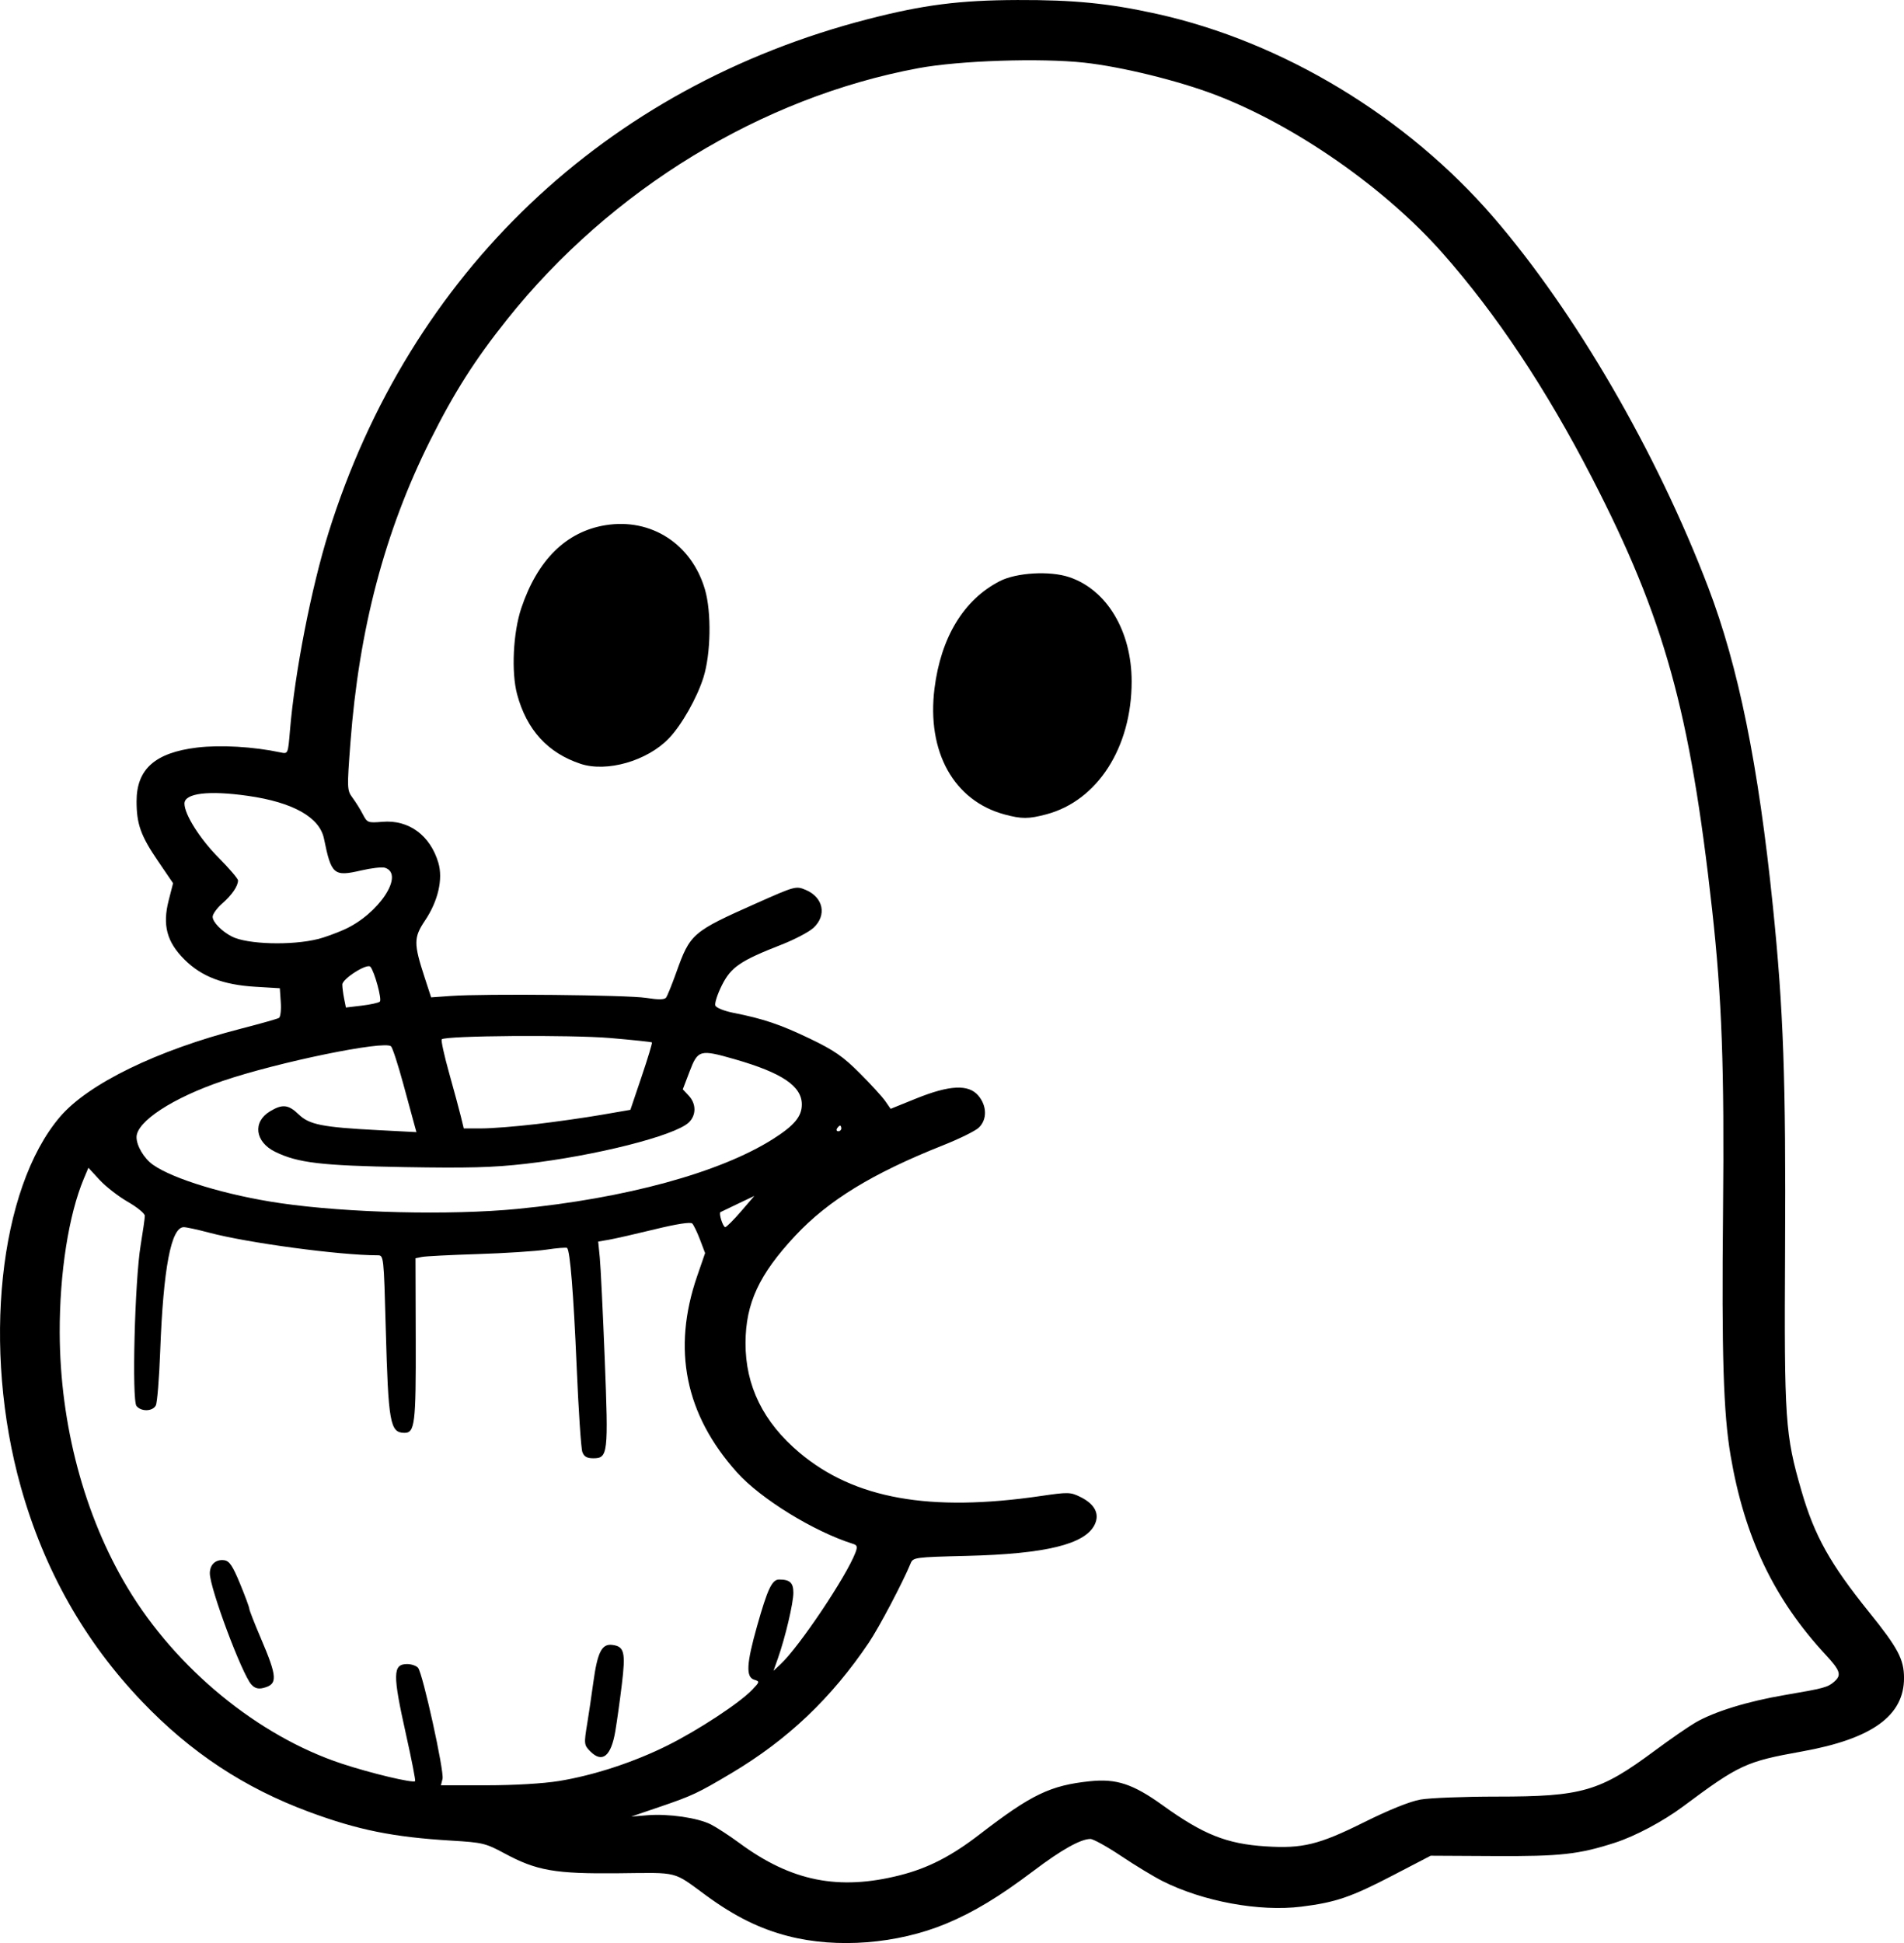 <?xml version="1.0" encoding="UTF-8" standalone="no"?>
<!-- Created with Inkscape (http://www.inkscape.org/) -->

<svg
   width="178.705mm"
   height="182.356mm"
   viewBox="0 0 178.705 182.356"
   version="1.1"
   id="svg1"
   xml:space="preserve"
   xmlns="http://www.w3.org/2000/svg"
   xmlns:svg="http://www.w3.org/2000/svg"><defs
     id="defs1" /><g
     id="layer1"
     transform="translate(-105.794,94.867)"><path
       style="fill:#000000"
       d="m 179.766,86.836 c -2.668,-0.689 -5.009,-1.847 -7.672,-3.794 -3.203,-2.342 -2.499,-2.163 -8.241,-2.103 -5.978,0.062 -7.688,-0.237 -10.72,-1.872 -1.753,-0.945 -2.047,-1.016 -4.944,-1.19 -5.481,-0.328 -8.786,-0.994 -13.381,-2.696 -6.078,-2.252 -11.107,-5.571 -15.669,-10.342 -5.412,-5.661 -9.202,-12.365 -11.386,-20.141 -3.651,-13.002 -2.065,-28.013 3.67,-34.746 2.641,-3.1 9.112,-6.253 16.983,-8.276 1.823,-0.468 3.43,-0.923 3.572,-1.011 0.142,-0.088 0.218,-0.75 0.169,-1.472 l -0.089,-1.313 -2.292,-0.138 c -3.048,-0.184 -5.063,-0.959 -6.669,-2.565 -1.651,-1.651 -2.067,-3.218 -1.47,-5.546 l 0.412,-1.608 -1.433,-2.105 c -1.601,-2.351 -1.991,-3.442 -1.993,-5.575 -0.003,-3.025 1.729,-4.569 5.668,-5.05 2.188,-0.268 5.295,-0.087 7.854,0.457 0.691,0.147 0.691,0.147 0.875,-2.06 0.453,-5.448 2.002,-13.389 3.623,-18.577 7.612,-24.365 25.956,-41.822 50.638,-48.187 5.196,-1.34 8.583,-1.772 14.023,-1.791 5.297,-0.018 8.591,0.309 13.057,1.296 11.829,2.616 23.479,9.655 31.631,19.112 7.686,8.916 15.313,22.059 20.135,34.695 2.844,7.453 4.713,16.657 6.071,29.902 0.999,9.743 1.232,16.309 1.149,32.367 -0.083,15.946 0.007,17.263 1.539,22.548 1.221,4.213 2.686,6.838 6.35,11.383 2.71,3.361 3.272,4.42 3.276,6.17 0.008,3.548 -3.007,5.72 -9.577,6.899 -5.267,0.946 -5.885,1.232 -11.189,5.183 -1.844,1.373 -4.463,2.766 -6.35,3.377 -3.39,1.097 -5.129,1.291 -11.303,1.258 l -6.011,-0.032 -3.514,1.828 c -3.959,2.06 -5.395,2.551 -8.623,2.952 -3.945,0.49 -9.223,-0.483 -13.034,-2.402 -0.811,-0.408 -2.555,-1.466 -3.877,-2.35 -1.322,-0.884 -2.623,-1.605 -2.892,-1.602 -0.92,0.011 -2.718,1.019 -5.306,2.974 -3.231,2.441 -5.637,3.896 -8.235,4.977 -4.573,1.904 -10.242,2.35 -14.822,1.166 z m 10.503,-5.713 c 2.632,-0.666 4.811,-1.784 7.47,-3.833 4.868,-3.751 6.628,-4.598 10.36,-4.989 2.476,-0.259 4.042,0.259 6.819,2.258 3.812,2.744 6.006,3.62 9.657,3.855 3.474,0.223 5.002,-0.151 9.26,-2.269 2.336,-1.162 4.284,-1.946 5.274,-2.122 0.863,-0.154 4.089,-0.28 7.168,-0.28 8.023,0 9.655,-0.473 14.81,-4.295 1.455,-1.079 3.182,-2.272 3.836,-2.652 1.775,-1.03 4.884,-1.988 8.388,-2.585 3.688,-0.628 4.035,-0.722 4.643,-1.256 0.706,-0.62 0.574,-1.03 -0.81,-2.523 -4.847,-5.227 -7.617,-11.035 -8.922,-18.703 -0.672,-3.951 -0.843,-9.484 -0.708,-22.947 0.133,-13.33 -0.108,-20.009 -1.021,-28.25 -2.071,-18.695 -4.484,-27.372 -11.277,-40.556 -4.297,-8.339 -8.976,-15.373 -14.032,-21.095 -5.397,-6.107 -13.804,-11.968 -21.276,-14.832 -3.499,-1.341 -8.84,-2.653 -12.355,-3.036 -4.124,-0.449 -11.714,-0.196 -15.553,0.517 -14.731,2.739 -28.876,11.376 -38.603,23.572 -3.045,3.818 -4.981,6.864 -7.243,11.397 -4.253,8.525 -6.668,17.688 -7.471,28.354 -0.325,4.315 -0.32,4.447 0.207,5.159 0.297,0.402 0.73,1.098 0.963,1.548 0.407,0.787 0.475,0.812 1.847,0.699 2.464,-0.204 4.478,1.274 5.237,3.843 0.453,1.532 -0.026,3.602 -1.253,5.426 -1.07,1.59 -1.074,2.16 -0.03,5.355 l 0.605,1.852 1.852,-0.132 c 3.161,-0.226 16.58,-0.093 18.326,0.182 1.167,0.183 1.721,0.176 1.874,-0.027 0.119,-0.158 0.546,-1.211 0.95,-2.339 1.317,-3.685 1.484,-3.828 7.605,-6.549 3.549,-1.577 3.637,-1.601 4.543,-1.223 1.665,0.696 2.013,2.388 0.733,3.566 -0.419,0.386 -1.759,1.091 -2.977,1.567 -3.889,1.519 -4.762,2.114 -5.618,3.826 -0.417,0.834 -0.692,1.687 -0.612,1.896 0.082,0.213 0.822,0.514 1.684,0.684 2.828,0.558 4.429,1.099 7.203,2.432 2.261,1.087 3.095,1.663 4.652,3.219 1.044,1.042 2.126,2.225 2.405,2.628 l 0.508,0.733 2.38,-0.963 c 3.146,-1.273 4.92,-1.361 5.842,-0.29 0.83,0.964 0.849,2.277 0.044,3.027 -0.327,0.305 -1.835,1.047 -3.351,1.649 -6.621,2.63 -10.753,5.158 -13.857,8.476 -3.403,3.638 -4.663,6.349 -4.677,10.066 -0.015,4.027 1.665,7.446 5.064,10.304 5.146,4.328 12.209,5.596 22.65,4.066 2.558,-0.375 2.778,-0.37 3.7,0.083 1.366,0.67 1.846,1.589 1.358,2.6 -0.893,1.849 -4.596,2.755 -12.011,2.937 -4.883,0.12 -5.034,0.141 -5.267,0.709 -0.727,1.769 -2.968,6.02 -3.917,7.428 -3.519,5.221 -7.612,9.109 -12.908,12.26 -3.136,1.866 -3.662,2.114 -6.705,3.151 l -2.688,0.917 1.518,-0.123 c 1.984,-0.16 4.737,0.241 5.968,0.869 0.539,0.275 1.74,1.06 2.668,1.743 4.872,3.589 9.308,4.477 15.072,3.018 z m 9.813,-99.552 c -4.767,-1.285 -7.323,-5.882 -6.578,-11.829 0.602,-4.802 2.749,-8.333 6.122,-10.067 1.562,-0.803 4.686,-0.987 6.507,-0.382 3.544,1.177 5.875,5.066 5.875,9.8 0,6.191 -3.207,11.187 -8,12.463 -1.665,0.443 -2.328,0.446 -3.925,0.015 z m -39.801,-4.754 c -3.074,-1.02 -5.055,-3.189 -5.951,-6.517 -0.559,-2.074 -0.379,-5.798 0.389,-8.088 1.521,-4.531 4.217,-7.189 7.9,-7.789 4.289,-0.698 8.098,1.766 9.343,6.044 0.619,2.129 0.552,6.03 -0.142,8.237 -0.613,1.948 -2.055,4.489 -3.257,5.736 -2.033,2.11 -5.817,3.196 -8.284,2.377 z m -2.05,95.469 c 3.287,-0.533 7.049,-1.765 10.229,-3.35 2.871,-1.431 6.744,-3.976 7.922,-5.206 0.73,-0.762 0.735,-0.787 0.196,-0.958 -0.792,-0.251 -0.725,-1.495 0.271,-5.023 0.987,-3.496 1.404,-4.378 2.071,-4.378 1.012,0 1.338,0.302 1.338,1.241 0,0.974 -0.759,4.195 -1.452,6.157 l -0.414,1.173 0.686,-0.645 c 1.749,-1.643 6.154,-8.215 7.003,-10.447 0.208,-0.548 0.17,-0.701 -0.204,-0.818 -3.688,-1.156 -8.682,-4.229 -10.911,-6.714 -4.862,-5.419 -6.107,-11.548 -3.741,-18.413 l 0.748,-2.171 -0.479,-1.262 c -0.264,-0.694 -0.592,-1.375 -0.73,-1.514 -0.158,-0.158 -1.456,0.043 -3.515,0.546 -1.795,0.438 -3.724,0.877 -4.287,0.975 l -1.023,0.177 0.149,1.503 c 0.082,0.827 0.291,5.111 0.465,9.519 0.352,8.928 0.308,9.314 -1.081,9.314 -0.595,0 -0.863,-0.156 -1.023,-0.595 -0.119,-0.327 -0.359,-3.929 -0.532,-8.004 -0.293,-6.862 -0.614,-10.856 -0.895,-11.138 -0.064,-0.064 -0.937,0.007 -1.941,0.156 -1.004,0.15 -3.909,0.338 -6.456,0.418 -2.547,0.08 -4.901,0.201 -5.232,0.268 l -0.602,0.123 0.022,7.646 c 0.023,7.896 -0.082,8.751 -1.064,8.741 -1.345,-0.014 -1.509,-0.921 -1.748,-9.719 -0.189,-6.92 -0.191,-6.945 -0.771,-6.945 -3.549,0 -12.199,-1.163 -15.827,-2.129 -1.043,-0.278 -2.102,-0.507 -2.353,-0.511 -1.195,-0.016 -1.929,3.828 -2.221,11.635 -0.095,2.547 -0.28,4.839 -0.411,5.093 -0.293,0.57 -1.359,0.605 -1.812,0.06 -0.45,-0.542 -0.163,-11.758 0.386,-15.075 0.217,-1.31 0.395,-2.56 0.395,-2.778 8.4e-4,-0.218 -0.717,-0.808 -1.594,-1.311 -0.878,-0.503 -2.07,-1.428 -2.649,-2.057 l -1.053,-1.142 -0.42,0.998 c -1.431,3.397 -2.291,8.886 -2.273,14.492 0.029,8.621 2.303,17.162 6.376,23.945 4.551,7.579 12.259,13.902 20.105,16.492 2.747,0.907 6.672,1.842 6.876,1.638 0.056,-0.056 -0.327,-2.02 -0.851,-4.365 -1.269,-5.684 -1.254,-6.621 0.103,-6.621 0.403,0 0.865,0.159 1.025,0.352 0.444,0.535 2.469,9.728 2.296,10.419 l -0.152,0.605 4.305,-0.001 c 2.558,-6.32e-4 5.298,-0.162 6.753,-0.398 z m 2.976,-2.776 c -0.604,-0.604 -0.615,-0.707 -0.291,-2.663 0.131,-0.791 0.386,-2.509 0.565,-3.819 0.388,-2.831 0.793,-3.638 1.766,-3.522 1.145,0.137 1.279,0.681 0.912,3.703 -0.182,1.501 -0.458,3.477 -0.612,4.392 -0.398,2.357 -1.22,3.028 -2.34,1.908 z m -31.817,-6.278 c -0.891,-0.985 -3.902,-9.041 -3.902,-10.442 0,-0.833 0.566,-1.341 1.364,-1.226 0.474,0.068 0.782,0.529 1.47,2.198 0.478,1.162 0.87,2.219 0.87,2.349 0,0.13 0.481,1.364 1.07,2.741 1.581,3.701 1.614,4.353 0.239,4.698 -0.472,0.118 -0.801,0.024 -1.111,-0.319 z m 45.944,-44.398 1.263,-1.463 -1.543,0.732 c -0.849,0.403 -1.588,0.758 -1.641,0.789 -0.179,0.105 0.237,1.405 0.449,1.405 0.115,0 0.778,-0.658 1.472,-1.463 z m -20.951,-0.248 c 10.104,-0.98 18.963,-3.399 23.924,-6.532 2.032,-1.283 2.744,-2.131 2.744,-3.266 0,-1.723 -1.855,-2.972 -6.311,-4.25 -3.257,-0.934 -3.446,-0.882 -4.224,1.159 l -0.637,1.671 0.559,0.595 c 0.719,0.765 0.714,1.851 -0.011,2.527 -1.33,1.239 -8.765,3.118 -15.305,3.867 -3.044,0.349 -5.394,0.413 -11.377,0.309 -7.81,-0.136 -10.009,-0.396 -12.131,-1.438 -1.88,-0.923 -2.125,-2.792 -0.496,-3.785 1.172,-0.715 1.748,-0.656 2.711,0.278 0.991,0.961 2.218,1.204 7.435,1.475 l 3.616,0.188 -0.177,-0.636 c -0.098,-0.35 -0.574,-2.101 -1.06,-3.893 -0.486,-1.791 -1.002,-3.376 -1.147,-3.521 -0.582,-0.582 -10.581,1.472 -15.817,3.249 -4.665,1.583 -8.07,3.807 -8.07,5.272 0,0.812 0.7,1.992 1.535,2.586 1.895,1.35 6.979,2.883 11.959,3.609 6.332,0.922 15.934,1.154 22.28,0.538 z m 30.372,-7.549 c 0,-0.146 -0.052,-0.265 -0.117,-0.265 -0.064,0 -0.19,0.119 -0.28,0.265 -0.09,0.146 -0.037,0.265 0.117,0.265 0.154,0 0.28,-0.119 0.28,-0.265 z m -28.666,-0.401 c 1.869,-0.22 4.63,-0.613 6.135,-0.873 l 2.737,-0.473 1.054,-3.119 c 0.58,-1.715 1.015,-3.158 0.967,-3.206 -0.048,-0.048 -1.803,-0.233 -3.901,-0.412 -3.696,-0.315 -15.477,-0.227 -15.823,0.119 -0.085,0.085 0.221,1.496 0.681,3.135 0.459,1.639 0.958,3.487 1.109,4.105 l 0.273,1.124 h 1.684 c 0.926,0 3.214,-0.18 5.083,-0.401 z M 141.446,-0.864 c 0.214,-0.197 -0.504,-2.841 -0.889,-3.273 -0.309,-0.348 -2.634,1.128 -2.634,1.672 0,0.259 0.076,0.85 0.168,1.312 l 0.168,0.841 1.485,-0.177 c 0.817,-0.097 1.582,-0.266 1.701,-0.376 z m -5.798,-5.873 c 0.568,-0.143 1.654,-0.535 2.414,-0.872 3.267,-1.445 5.765,-5.215 3.856,-5.821 -0.262,-0.083 -1.27,0.033 -2.24,0.258 -2.558,0.593 -2.786,0.397 -3.475,-2.983 -0.41,-2.013 -2.905,-3.417 -7.143,-4.021 -3.689,-0.526 -5.953,-0.25 -5.953,0.725 0,1.015 1.434,3.291 3.195,5.069 1.008,1.018 1.832,1.981 1.832,2.141 0,0.533 -0.57,1.367 -1.481,2.166 -0.495,0.435 -0.9,0.996 -0.9,1.246 0,0.496 0.835,1.357 1.802,1.855 1.43,0.738 5.617,0.859 8.094,0.234 z"
       id="path26" /></g></svg>
